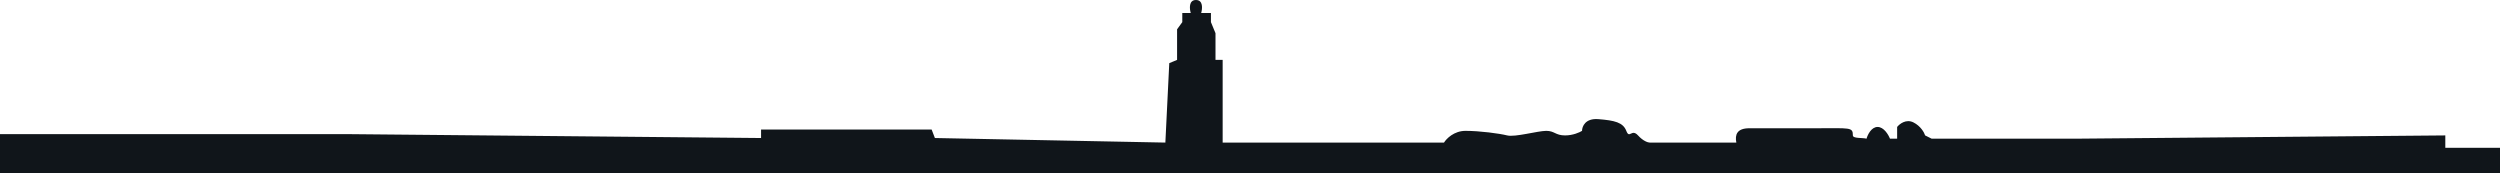 <svg width="1920" height="133" viewBox="0 0 1920 133" fill="none" xmlns="http://www.w3.org/2000/svg">
<path d="M266 103H0V134.5H1920.5V113.5H1878V104L1595.5 106.5H1483.5L1478.5 104C1477.83 101.833 1475.1 96.8 1469.5 94C1463.9 91.2 1458.83 95.167 1457 97.5V106.5H1451.5C1450.33 103.5 1446.8 97.5 1442 97.5C1437.2 97.5 1434.33 103.5 1433.5 106.5C1430.5 105.667 1423 106.5 1423 104C1423 97.5 1421 98.5 1394.5 98.5H1343.5C1333.9 98.5 1332.33 103.5 1333.5 109.5H1312.5H1267C1265.67 109.5 1262 108.4 1258 104C1253 98.5 1251.5 107 1249 100.5C1246.5 94 1240 92.5 1227.5 91.5C1217.5 90.7 1215 97.167 1215 100.5C1213.17 101.667 1208 104 1202 104C1194.5 104 1194 100.5 1187.5 100.5C1181 100.5 1163.5 105.5 1157.5 104C1151.5 102.5 1136.5 100.5 1125.5 100.5C1116.7 100.5 1110.83 106.5 1109 109.5H939V46H933.5V25.5L930 17V10H922.5C923.5 6.667 924.1 0 918.5 0C912.9 0 913.5 6.667 914.5 10H908V17L904 22.5V46L898 48.5L895 109.5L718 106L715.5 99.5H584.5V106L266 103Z" fill="#10151a"/>
</svg>
